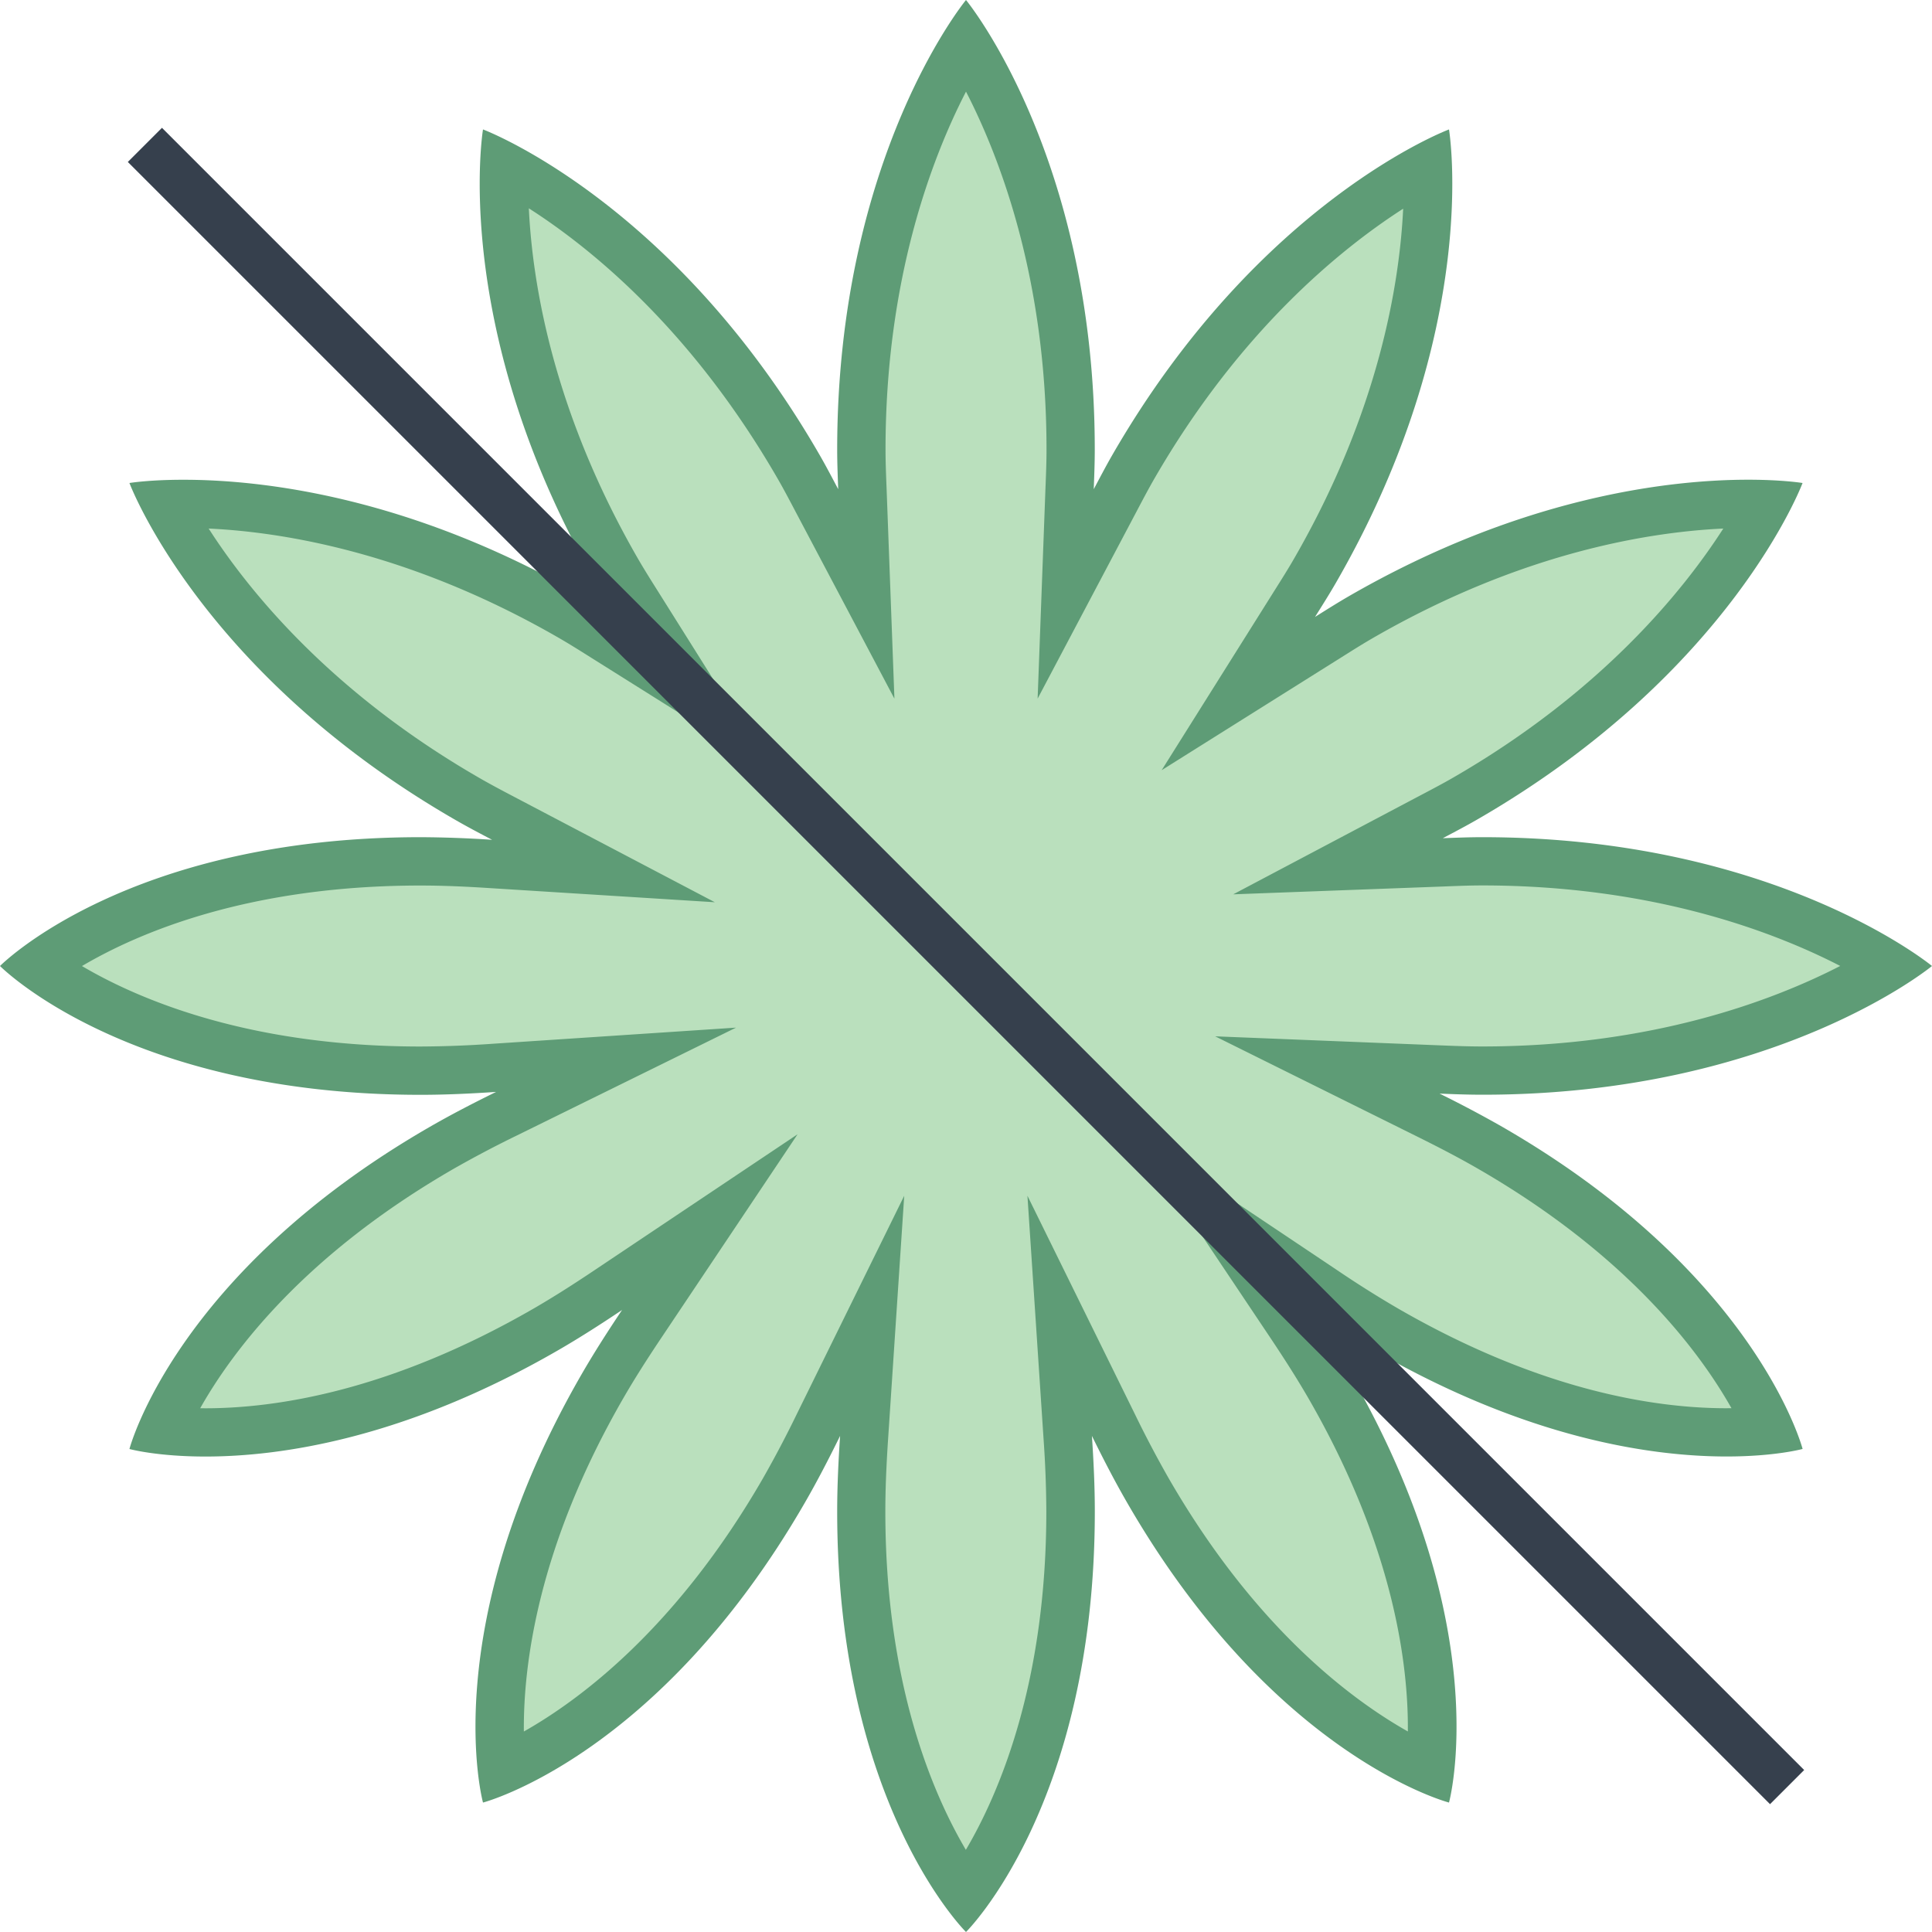 <svg viewBox="0 0 40 40" xmlns="http://www.w3.org/2000/svg"><path d="M20 39.212c-.693-.949-2.167-3.488-2.167-7.921 0-.503.024-1.016.059-1.528l.166-2.514-1.114 2.26c-.227.461-.462.917-.713 1.353-2.216 3.839-4.762 5.302-5.837 5.776-.126-1.168-.132-4.104 2.084-7.942.251-.436.529-.867.815-1.295l1.406-2.1-2.1 1.406c-.428.286-.859.563-1.294.815-3.055 1.763-5.521 2.134-7.051 2.134a7.77 7.77 0 01-.893-.048c.474-1.073 1.936-3.621 5.778-5.84.435-.251.891-.485 1.352-.712l2.266-1.112-2.519.164a23.98 23.98 0 01-1.529.059c-4.433 0-6.972-1.474-7.921-2.167.949-.693 3.489-2.167 7.921-2.167.476 0 .96.022 1.447.053l2.35.147-2.087-1.09a22.081 22.081 0 01-.759-.411c-3.816-2.203-5.582-4.903-6.218-6.094.11-.004.231-.007.364-.007 1.477 0 4.483.305 8.021 2.347.199.115.396.239.592.361l1.941 1.216-1.163-1.85c-.16-.253-.293-.465-.417-.68-2.201-3.812-2.382-7.031-2.338-8.383 1.192.638 3.89 2.403 6.091 6.216.119.205.229.416.341.627l1.02 1.933-.039-2.108c-.012-.333-.021-.566-.021-.8 0-4.402 1.453-7.28 2.167-8.429.714 1.148 2.167 4.026 2.167 8.429 0 .233-.009.467-.017.702l-.08 2.185 1.018-1.836c.151-.286.262-.497.381-.702 2.211-3.829 4.901-5.586 6.091-6.219.044 1.351-.136 4.571-2.338 8.386-.124.215-.257.427-.39.638l-1.164 1.85 1.916-1.174c.196-.122.393-.246.592-.361 3.538-2.042 6.543-2.347 8.021-2.347.133 0 .254.003.364.007-.637 1.19-2.403 3.891-6.218 6.094-.225.13-.456.251-.686.372l-1.939 1.021 2.292-.075c.228-.008.455-.017.682-.017 4.402 0 7.281 1.453 8.429 2.167-1.148.714-4.027 2.167-8.429 2.167-.288 0-.576-.012-.865-.023l-2.334-.092 2.091 1.039c.437.218.867.44 1.279.678 3.842 2.219 5.304 4.767 5.778 5.84a7.991 7.991 0 01-.893.048c-1.531-.001-3.997-.371-7.051-2.134a23.605 23.605 0 01-1.294-.815l-2.1-1.406 1.406 2.1c.287.428.564.859.815 1.295 2.216 3.839 2.21 6.774 2.084 7.942-1.075-.475-3.621-1.938-5.837-5.776a23.712 23.712 0 01-.713-1.353l-1.114-2.26.166 2.514c.034.513.059 1.025.059 1.528-.003 4.431-1.477 6.97-2.17 7.919z" fill="#bae0bd"></path><path d="M20 1.897c.715 1.388 1.667 3.897 1.667 7.414 0 .235-.009.471-.018.707l-.003.072-.163 4.374 2.046-3.87.033-.063c.111-.209.221-.419.339-.623 1.759-3.046 3.838-4.743 5.15-5.587-.075 1.56-.505 4.208-2.264 7.254-.117.203-.243.403-.369.603l-.039.062-2.328 3.706 3.706-2.327.062-.039c.2-.126.4-.252.603-.369 3.065-1.769 5.708-2.196 7.257-2.268-.844 1.313-2.541 3.395-5.59 5.155-.204.118-.413.228-.623.339l-.063.033-3.87 2.046 4.374-.163.072-.003c.236-.009.472-.018.707-.018 3.518 0 6.027.952 7.414 1.667-1.388.715-3.897 1.667-7.414 1.667-.28 0-.562-.011-.845-.022l-4.682-.188 4.198 2.083c.501.249.899.459 1.251.663 3.074 1.775 4.565 3.757 5.24 4.953l-.106.001c-1.47 0-3.843-.359-6.801-2.067a21.724 21.724 0 01-1.266-.798l-4.195-2.808 2.808 4.195c.33.493.583.895.798 1.266 1.773 3.07 2.075 5.529 2.062 6.904-1.199-.677-3.177-2.168-4.949-5.237a22.74 22.74 0 01-.698-1.324l-2.229-4.53.334 5.037a22.6 22.6 0 01.057 1.495c0 3.545-.968 5.826-1.666 7.01-.7-1.186-1.667-3.466-1.667-7.01 0-.429.018-.905.057-1.495l.334-5.037-2.229 4.53a22.74 22.74 0 01-.698 1.324c-1.773 3.07-3.751 4.561-4.948 5.238-.013-1.377.29-3.835 2.061-6.904.214-.371.468-.774.798-1.266l2.808-4.195-4.195 2.808c-.492.33-.895.583-1.266.798-2.959 1.708-5.332 2.067-6.802 2.067l-.105-.001c.676-1.199 2.167-3.179 5.24-4.953a22.74 22.74 0 011.324-.698l4.53-2.229-5.037.334a22.6 22.6 0 01-1.495.057c-3.545 0-5.826-.968-7.01-1.666 1.186-.7 3.466-1.667 7.01-1.667.407 0 .857.016 1.415.052l4.678.294-4.148-2.179c-.25-.131-.5-.263-.742-.403-3.05-1.761-4.747-3.843-5.59-5.155 1.548.072 4.192.499 7.257 2.268.203.117.403.243.604.369l.062.039 3.706 2.327-2.328-3.706-.039-.062c-.126-.2-.251-.4-.369-.603-1.762-3.052-2.19-5.705-2.264-7.262 1.307.836 3.377 2.524 5.151 5.596.118.204.228.413.339.623l.033.063 2.046 3.87-.163-4.374-.003-.072c-.009-.236-.018-.472-.018-.707-.001-3.518.951-6.027 1.666-7.415M20 0s-2.667 3.23-2.667 9.311c0 .271.011.544.021.817-.128-.241-.254-.483-.39-.718C13.924 4.144 10 2.68 10 2.68s-.694 4.131 2.346 9.397c.136.235.282.466.427.697-.231-.145-.462-.291-.697-.427-3.615-2.087-6.695-2.414-8.271-2.414C3.085 9.932 2.68 10 2.68 10s1.464 3.924 6.73 6.965c.254.147.516.285.778.422a23.85 23.85 0 00-1.478-.054C2.628 17.333 0 20 0 20s2.628 2.667 8.709 2.667c.514 0 1.037-.025 1.562-.06-.472.232-.937.472-1.382.729C3.622 26.376 2.68 30 2.68 30s.565.156 1.574.156c1.541 0 4.119-.363 7.302-2.201.445-.257.885-.54 1.323-.833-.293.437-.576.878-.833 1.323C9.005 33.711 10 37.32 10 37.32s3.624-.943 6.664-6.209c.257-.445.497-.91.729-1.382-.035.525-.06 1.048-.06 1.562C17.333 37.372 20 40 20 40s2.667-2.628 2.667-8.709c0-.514-.025-1.037-.06-1.562.232.472.472.937.729 1.382C26.376 36.378 30 37.32 30 37.32s.995-3.61-2.045-8.876c-.257-.445-.54-.885-.833-1.323.437.293.878.576 1.323.833 3.182 1.837 5.76 2.201 7.302 2.201 1.009 0 1.574-.156 1.574-.156s-.943-3.624-6.209-6.664a24.109 24.109 0 00-1.307-.693c.295.012.591.023.885.023C36.77 22.667 40 20 40 20s-3.23-2.667-9.311-2.667c-.271 0-.544.011-.817.021.241-.128.483-.254.718-.39C35.856 13.924 37.32 10 37.32 10s-.406-.068-1.126-.068c-1.576 0-4.656.327-8.271 2.414-.235.136-.466.282-.697.427.145-.231.291-.462.427-.697C30.694 6.81 30 2.68 30 2.68s-3.924 1.464-6.965 6.73c-.136.235-.262.477-.39.718.01-.273.021-.546.021-.817C22.667 3.23 20 0 20 0z" fill="#5e9c76"></path><path fill="none" stroke="#36404d" stroke-miterlimit="10" d="M3 3l34 34"></path></svg>